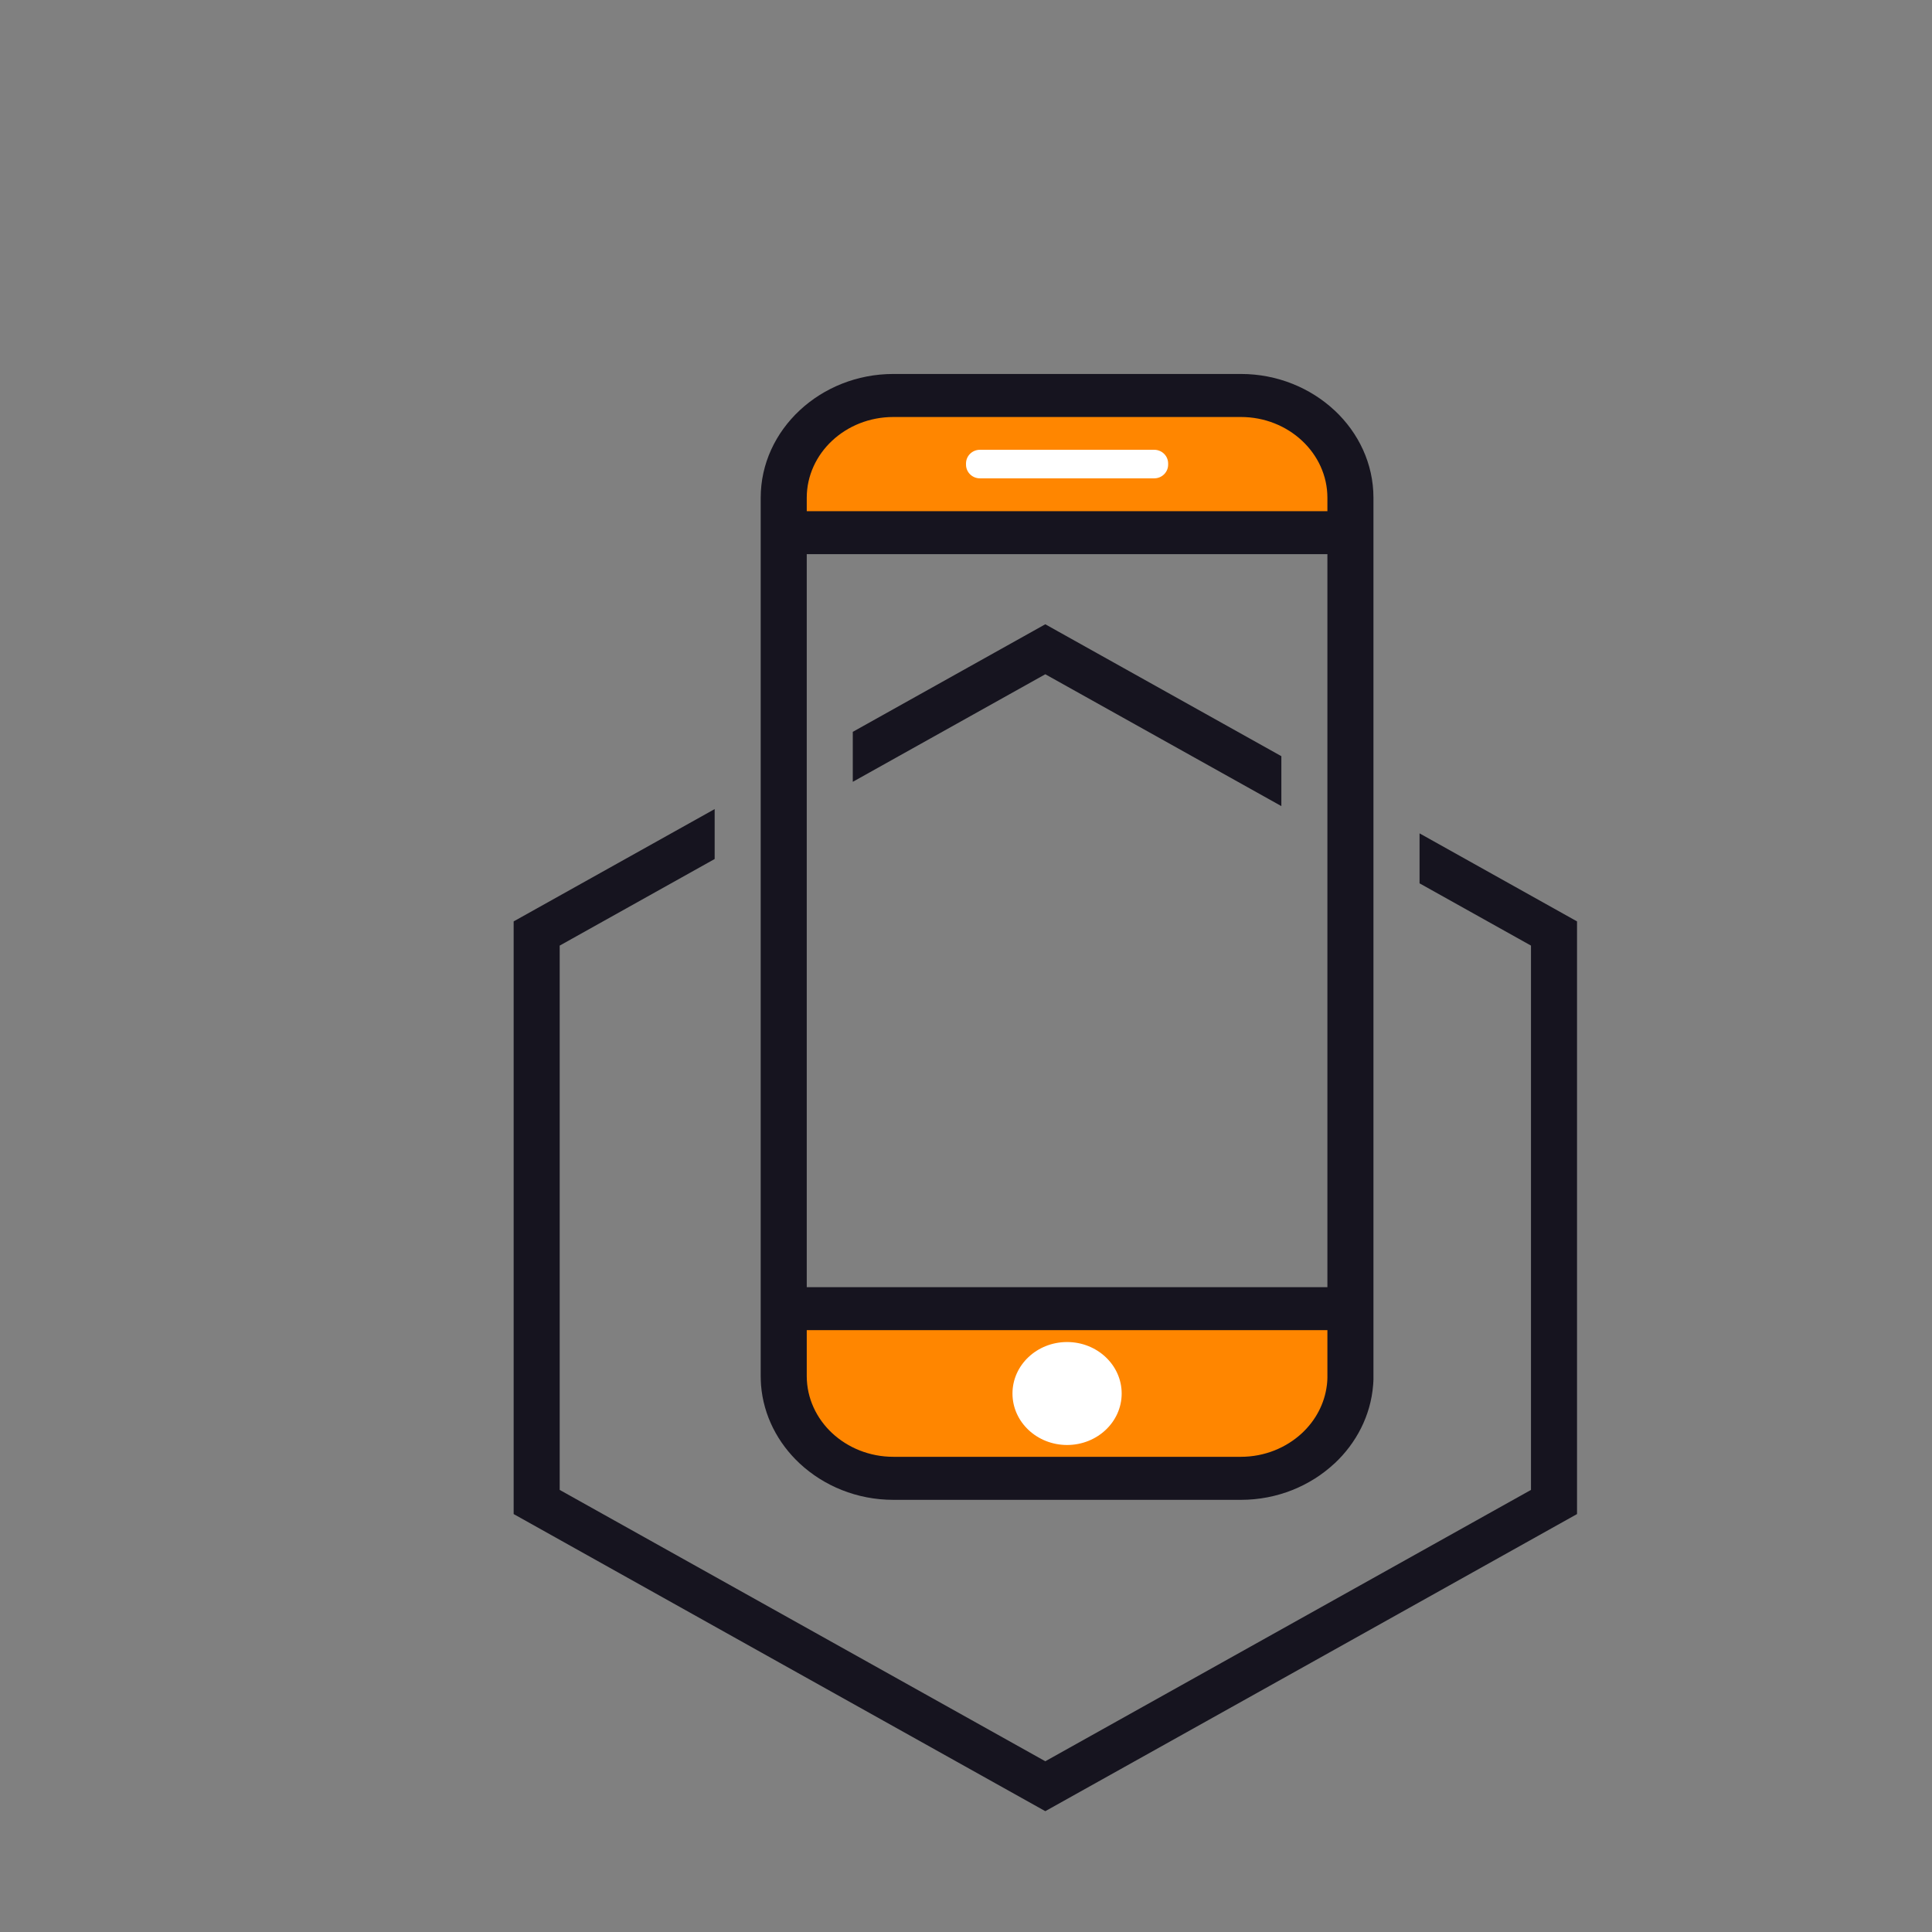 <svg xmlns="http://www.w3.org/2000/svg" xmlns:xlink="http://www.w3.org/1999/xlink" version="1.1"  viewBox="0 0 300 300">
<rect x="0" y="0" width="300" height="300" fill="#808080" stroke="none"/>
<g clip-path="url(#clip_3)">
<path transform="matrix(.015,0,0,-.014,-212.68,410.609)" d="M23426.5 24943.1H27024.3C27647.8 24943.1 28158.3 24431.9 28158.3 23808.4V23421.1H22291.702V23808.4C22291.702 24431.9 22802.202 24943.1 23426.502 24943.1" fill="#ff8600"/>
<path transform="matrix(.015,0,0,-.014,-212.68,410.609)" d="M28158.3 14814.2V14066.9C28158.3 13443.4 27647.8 12932.2 27024.3 12932.2H23426.5C22802.2 12932.2 22291.7 13443.4 22291.7 14066.9V14814.2H28158.299" fill="#ff8600"/>
<path transform="matrix(.015,0,0,-.014,-212.68,410.609)" d="M25225 14444.2C25537.1 14444.2 25790.2 14188.5 25790.2 13873.2 25790.2 13557.9 25537.1 13302.3 25225 13302.3 24912.8 13302.3 24659.8 13557.899 24659.8 13873.2 24659.8 14188.5 24912.8 14444.2 25225 14444.2" fill="#ffffff"/>
<path transform="matrix(.015,0,0,-.014,-212.68,410.609)" d="M24322.8 24340.5H26127.102C26206.702 24340.5 26271.202 24272.5 26271.202 24188.6V24175.6C26271.202 24091.7 26206.702 24023.7 26127.102 24023.7H24322.8C24243.3 24023.7 24178.8 24091.7 24178.8 24175.6V24188.6C24178.8 24272.5 24243.3 24340.5 24322.8 24340.5" fill="#ffffff"/>
<path transform="matrix(.015,0,0,-.014,-212.68,410.609)" d="M28873.9 20086 30504 19109.7V12536.199C28669.5 11436.699 26834.9 10338.699 24999.6 9240.799 23165.1 10338.699 21330.5 11436.699 19496 12536.199V19109.7L21576.8 20355.299V19801.6L19972.602 18841.2V12804L24999.602 9794.4 30027.403 12804V18841.2L28873.903 19531.7 28873.9 20086ZM25122 22331.7 27443.3 20942.1V20388.4L24999.602 21850.8 23006.702 20657.702V21212.102L24999.602 22405.202 25122.002 22331.702" fill="#16141f"/>
<path transform="matrix(.015,0,0,-.014,-212.68,410.609)" d="M22530.1 23659.4H27919.899V23808.4C27919.899 24054.702 27819.098 24279.3 27657.098 24441.3 27494.399 24604 27270.499 24704.102 27024.297 24704.102H23426.497C23179.497 24704.102 22955.596 24604.002 22792.897 24441.3 22630.897 24279.3 22530.096 24054.702 22530.096 23808.4L22530.1 23659.4ZM22530.1 15052.601H27919.899V23182.702H22530.098L22530.1 15052.601ZM27919.899 14575.9H22530.098V14066.9C22530.098 13820.601 22630.899 13596 22792.899 13434 22955.598 13272 23179.499 13171.2 23426.499 13171.2H27024.299C27270.499 13171.2 27494.399 13272 27657.1 13434 27796.799 13573.7 27890.4 13758.7 27914.2 13964.6V13966.8L27914.899 13968.2V13969.7 13971.101 13972.601L27915.598 13974.7V13975.4 13976.2 13977.601 13979.001 13980.501L27916.297 13982.601V13984.101 13985.501 13987.001 13988.401L27917.098 13989.802V13992.002 13993.402 13994.902 13996.303L27917.797 13997.803V13998.503 13999.903 14001.403 14002.804 14004.204 14006.404 14007.904L27918.497 14009.305V14010.005 14010.705 14012.205 14014.305 14015.805 14017.205 14018.605L27919.196 14020.806V14022.206 14023.706 14025.106 14026.606 14028.706 14030.206 14031.606 14032.307 14033.007 14035.207 14036.707L27919.895 14041.007V14043.106 14043.807 14044.606 14047.406 14049.606 14051.007 14052.507 14053.907 14055.407 14056.107 14057.508 14059.008 14060.408 14062.608 14064.009 14065.409 14066.909L27919.899 14575.9ZM23426.499 25181.4H27024.299C27400.799 25181.4 27744.299 25026.6 27992.7 24778.3L27994.1 24777.5C28242.5 24528.4 28396.6 24185.7 28396.6 23808.4V23763.1 23182.7 15052.6 14066.899 14065.399 14063.999 14062.599 14058.999 14057.499 14056.099 14052.499 14050.999 14049.599 14048.198 14044.599 14043.099 14039.499 14038.099 14035.198 14032.998 14031.598 14030.197 14028.697 14027.297 14025.097 14023.696L28395.9 14022.196V14020.796 14019.396 14017.195 14015.795 14014.295 14012.895 14010.694 14009.294 14007.894 14006.394 14004.993L28395.1 14002.793V13999.893 13998.492 13997.092 13996.292 13994.892L28394.4 13982.592V13980.492 13978.992L28393.702 13977.592V13976.191 13974.691 13971.092 13969.691 13968.191L28393.002 13966.791V13964.591C28367.803 13628.391 28219.502 13323.791 27994.102 13097.791L27992.702 13097.091C27744.3 12848.69 27400.8 12693.891 27024.3 12693.891H23426.5C23049.2 12693.891 22706.5 12848.69 22457.3 13097.091L22456.602 13097.791C22230.502 13323.791 22082.202 13628.391 22057.002 13964.591 22054.903 13998.491 22053.403 14032.991 22053.403 14066.891V15052.591 23182.692 23763.092 23808.393C22053.403 24185.694 22207.502 24528.393 22456.602 24777.493L22457.3 24778.293C22706.5 25026.594 23049.202 25181.393 23426.5 25181.393" fill="#16141f"/>
</g>
</svg>
